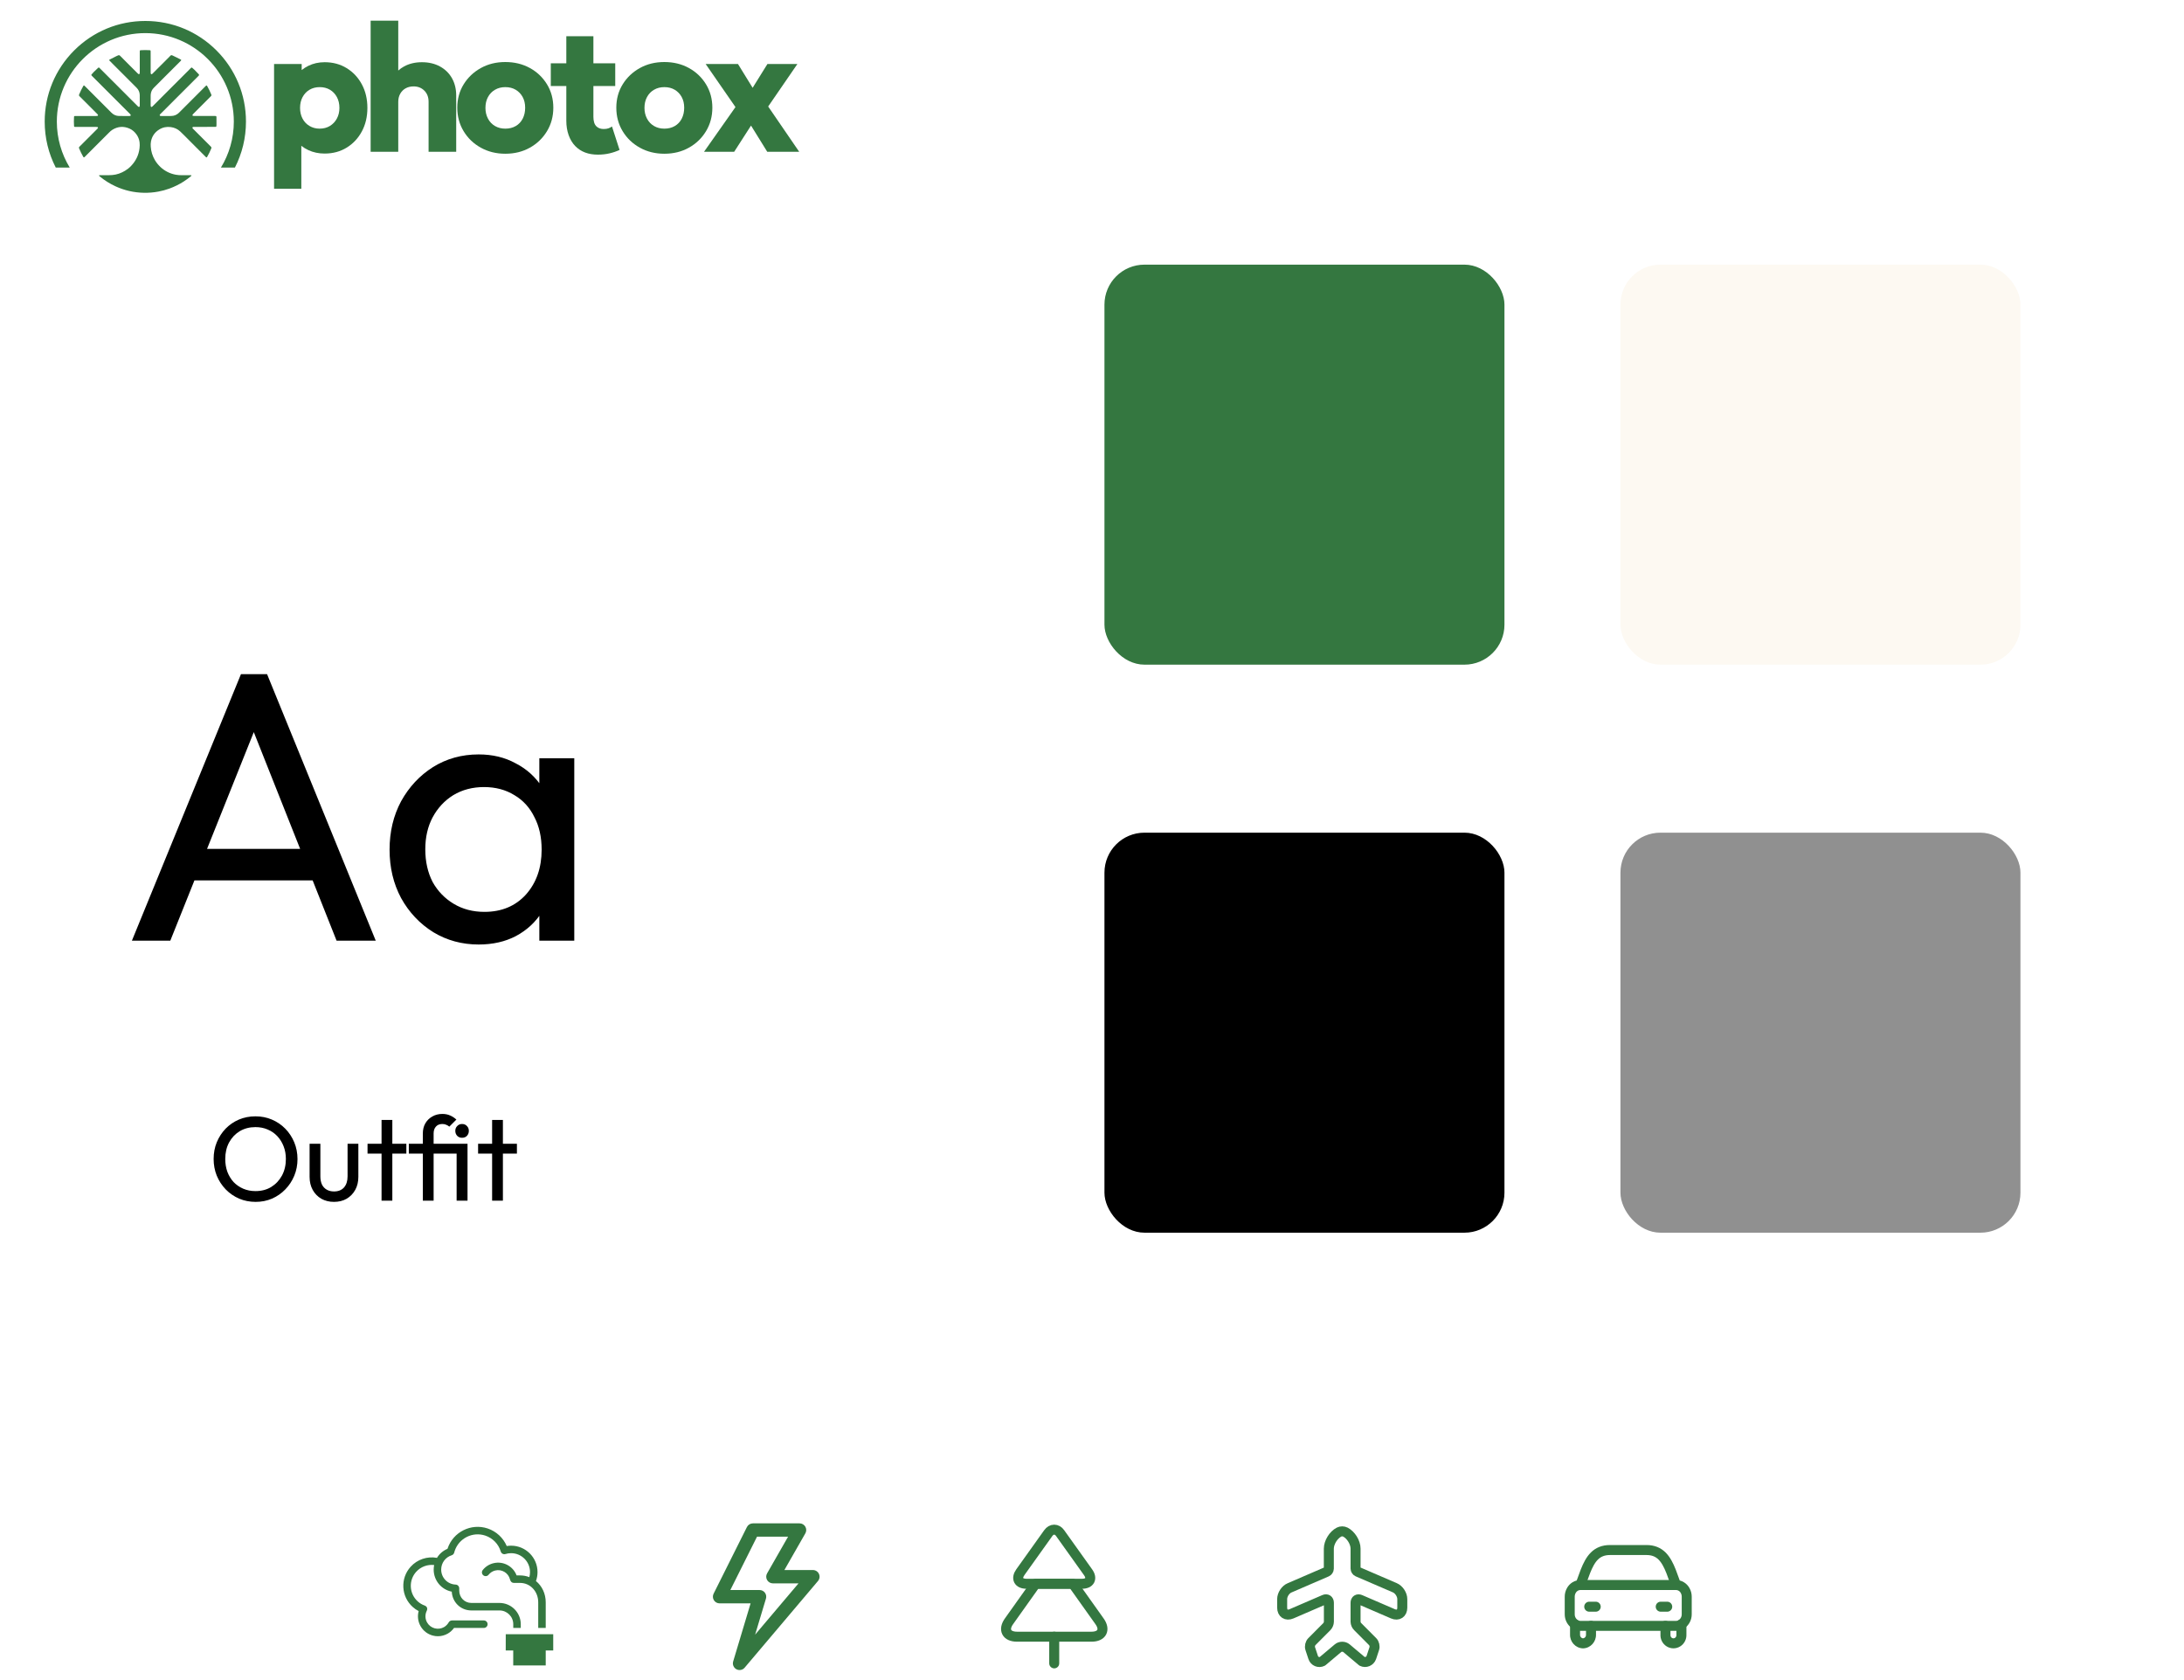 <svg width="546" height="420" viewBox="0 0 546 420" fill="none" xmlns="http://www.w3.org/2000/svg">
<path d="M86.681 17.042C85.071 16.049 83.229 15.552 81.153 15.552C79.678 15.552 78.324 15.853 77.091 16.455C76.479 16.753 75.922 17.108 75.421 17.518V16.004H68.517V47.188H75.331V36.444C75.855 36.866 76.441 37.229 77.091 37.53C78.324 38.102 79.678 38.388 81.153 38.388C83.229 38.388 85.071 37.892 86.681 36.899C88.29 35.906 89.554 34.552 90.472 32.837C91.389 31.122 91.848 29.167 91.848 26.97C91.848 24.774 91.389 22.819 90.472 21.104C89.554 19.389 88.29 18.035 86.681 17.042ZM84.221 29.633C83.8 30.416 83.221 31.032 82.484 31.483C81.746 31.934 80.882 32.16 79.889 32.16C78.956 32.16 78.114 31.934 77.362 31.483C76.61 31.032 76.03 30.415 75.624 29.633C75.218 28.851 75.015 27.963 75.015 26.97C75.015 25.948 75.225 25.045 75.647 24.263C76.068 23.48 76.647 22.871 77.385 22.435C78.122 21.999 78.971 21.781 79.934 21.781C80.897 21.781 81.747 21.999 82.484 22.435C83.221 22.871 83.8 23.481 84.222 24.263C84.642 25.045 84.854 25.948 84.854 26.97C84.854 27.963 84.643 28.851 84.222 29.633H84.221Z" fill="#347740"/>
<path d="M109.989 16.613C108.695 15.907 107.191 15.553 105.476 15.553C103.791 15.553 102.302 15.907 101.008 16.613C100.478 16.903 99.999 17.245 99.564 17.633V5.173H92.66V37.937H99.564V25.436C99.564 24.684 99.73 24.014 100.061 23.428C100.392 22.841 100.843 22.39 101.415 22.074C101.986 21.758 102.648 21.6 103.401 21.6C104.484 21.6 105.378 21.954 106.086 22.661C106.792 23.368 107.146 24.293 107.146 25.436V37.937H114.051V23.902C114.051 22.247 113.697 20.796 112.99 19.547C112.283 18.299 111.283 17.321 109.989 16.614V16.613Z" fill="#347740"/>
<path d="M132.463 16.997C130.658 16.004 128.612 15.507 126.326 15.507C124.04 15.507 121.993 16.012 120.189 17.019C118.383 18.028 116.954 19.389 115.901 21.103C114.847 22.818 114.321 24.759 114.321 26.925C114.321 29.091 114.847 31.047 115.901 32.792C116.954 34.537 118.39 35.914 120.211 36.922C122.031 37.93 124.069 38.433 126.326 38.433C128.612 38.433 130.658 37.93 132.463 36.922C134.269 35.914 135.697 34.537 136.751 32.792C137.804 31.047 138.33 29.091 138.33 26.925C138.33 24.759 137.804 22.811 136.751 21.081C135.697 19.351 134.269 17.99 132.463 16.997ZM130.681 29.655C130.274 30.453 129.695 31.07 128.943 31.506C128.191 31.942 127.318 32.16 126.325 32.16C125.362 32.16 124.505 31.942 123.753 31.506C123.001 31.07 122.414 30.453 121.993 29.655C121.572 28.859 121.361 27.963 121.361 26.97C121.361 25.948 121.572 25.045 121.993 24.262C122.414 23.48 123.001 22.871 123.753 22.435C124.505 21.999 125.363 21.78 126.325 21.78C127.318 21.78 128.183 21.999 128.921 22.435C129.657 22.871 130.236 23.473 130.658 24.24C131.079 25.007 131.29 25.903 131.29 26.925C131.29 27.948 131.087 28.859 130.681 29.655Z" fill="#347740"/>
<path d="M152.139 32.07C151.808 32.191 151.402 32.251 150.921 32.251C150.199 32.251 149.612 32.048 149.161 31.643C148.86 31.364 148.649 31.013 148.529 30.593C148.408 30.172 148.349 29.714 148.349 29.215V21.51H153.809V15.823H148.349V9.054H141.579V15.823H137.698V21.51H141.579V30.177C141.579 31.498 141.775 32.705 142.166 33.796C142.557 34.887 143.114 35.801 143.836 36.538C145.219 37.952 147.1 38.659 149.477 38.659C150.499 38.659 151.462 38.553 152.365 38.343C153.267 38.132 154.11 37.846 154.892 37.485L152.997 31.619C152.756 31.799 152.47 31.95 152.139 32.07Z" fill="#347740"/>
<path d="M178.088 26.925C178.088 24.759 177.561 22.811 176.508 21.081C175.455 19.351 174.026 17.99 172.221 16.997C170.416 16.004 168.369 15.507 166.083 15.507C163.797 15.507 161.751 16.012 159.946 17.019C158.141 18.028 156.711 19.389 155.659 21.103C154.605 22.818 154.079 24.759 154.079 26.925C154.079 29.091 154.605 31.047 155.659 32.792C156.711 34.537 158.148 35.914 159.968 36.922C161.788 37.93 163.827 38.433 166.083 38.433C168.369 38.433 170.416 37.93 172.221 36.922C174.026 35.914 175.455 34.537 176.508 32.792C177.561 31.047 178.088 29.091 178.088 26.925ZM170.439 29.655C170.032 30.453 169.453 31.07 168.701 31.506C167.949 31.942 167.076 32.16 166.083 32.16C165.12 32.16 164.263 31.942 163.511 31.506C162.759 31.07 162.172 30.453 161.751 29.655C161.329 28.859 161.119 27.963 161.119 26.97C161.119 25.948 161.329 25.045 161.751 24.262C162.172 23.48 162.759 22.871 163.511 22.435C164.263 21.999 165.121 21.78 166.083 21.78C167.076 21.78 167.941 21.999 168.679 22.435C169.415 22.871 169.994 23.473 170.416 24.24C170.837 25.007 171.048 25.903 171.048 26.925C171.048 27.948 170.845 28.859 170.439 29.655Z" fill="#347740"/>
<path d="M199.795 37.937L192.045 26.624L199.344 16.004H191.853L188.158 21.949L184.497 16.004H176.418L183.867 26.767L176.012 37.937H183.549L187.757 31.394L191.807 37.937H199.795Z" fill="#347740"/>
<path d="M53.726 28.991C53.054 28.987 52.382 28.988 51.709 28.988C50.674 28.988 49.64 28.989 48.605 28.988C48.496 28.988 48.383 28.987 48.277 28.965C48.123 28.932 48.068 28.804 48.149 28.669C48.199 28.588 48.269 28.517 48.337 28.449C49.53 27.255 50.725 26.062 51.918 24.868C52.202 24.584 52.48 24.296 52.764 24.013C52.867 23.909 52.894 23.8 52.839 23.662C52.546 22.928 52.193 22.223 51.809 21.534C51.79 21.5 51.77 21.466 51.745 21.437C51.673 21.35 51.619 21.339 51.53 21.407C51.458 21.462 51.395 21.528 51.331 21.592C49.141 23.781 46.948 25.968 44.763 28.162C44.211 28.715 43.55 28.986 42.78 28.996C41.959 29.007 41.137 29 40.316 29C40.258 29 40.199 28.998 40.142 28.989C39.916 28.952 39.855 28.799 39.995 28.613C40.037 28.556 40.09 28.507 40.14 28.457C40.439 28.162 40.74 27.868 41.037 27.571C41.891 26.716 42.742 25.857 43.597 25.002C44.556 24.041 45.518 23.083 46.478 22.124C47.48 21.123 48.48 20.122 49.481 19.12C49.563 19.038 49.642 18.953 49.721 18.867C49.794 18.789 49.795 18.706 49.729 18.622C49.697 18.582 49.668 18.538 49.632 18.501C49.292 18.148 48.953 17.791 48.607 17.443C48.443 17.279 48.267 17.125 48.088 16.977C47.931 16.848 47.872 16.857 47.721 16.998C47.664 17.051 47.611 17.108 47.556 17.163C47.214 17.507 46.873 17.852 46.53 18.194C44.948 19.776 43.365 21.356 41.783 22.938C40.576 24.145 39.371 25.353 38.163 26.559C38.109 26.614 38.051 26.669 37.984 26.706C37.856 26.778 37.734 26.732 37.694 26.59C37.668 26.499 37.663 26.399 37.662 26.303C37.661 25.533 37.663 24.764 37.665 23.995C37.666 23.866 37.669 23.736 37.681 23.608C37.737 22.972 37.988 22.422 38.436 21.968C39.094 21.301 39.757 20.638 40.419 19.975C41.987 18.407 43.556 16.84 45.125 15.272C45.374 15.023 45.375 14.974 45.063 14.815C44.441 14.499 43.812 14.197 43.185 13.89C43.115 13.856 43.04 13.833 42.967 13.807C42.853 13.766 42.751 13.786 42.664 13.871C42.613 13.921 42.562 13.971 42.512 14.021C42.148 14.389 41.786 14.758 41.42 15.123C40.849 15.695 40.276 16.265 39.704 16.836C39.178 17.361 38.652 17.887 38.126 18.413C38.103 18.435 38.08 18.458 38.054 18.478C37.871 18.618 37.713 18.559 37.678 18.334C37.664 18.245 37.665 18.153 37.665 18.063C37.664 16.957 37.665 15.852 37.665 14.746C37.664 14.113 37.664 13.479 37.659 12.846C37.656 12.596 37.622 12.565 37.38 12.549C36.65 12.502 35.92 12.507 35.19 12.552C34.998 12.564 34.956 12.606 34.948 12.804C34.941 13.024 34.941 13.244 34.941 13.463C34.941 15.008 34.943 16.553 34.942 18.099C34.942 18.182 34.941 18.268 34.923 18.349C34.882 18.543 34.741 18.596 34.576 18.483C34.518 18.444 34.467 18.392 34.416 18.343C33.821 17.75 33.225 17.157 32.63 16.563C32.032 15.964 31.435 15.363 30.837 14.764C30.573 14.498 30.299 14.241 30.044 13.966C29.878 13.787 29.708 13.749 29.492 13.86C29.366 13.926 29.229 13.97 29.102 14.033C28.553 14.308 28.004 14.582 27.46 14.866C27.257 14.972 27.257 15.035 27.42 15.2C27.806 15.59 28.191 15.982 28.58 16.371C29.416 17.208 30.255 18.041 31.092 18.877C32.112 19.896 33.13 20.917 34.148 21.937C34.646 22.436 34.92 23.04 34.935 23.741C34.954 24.62 34.942 25.499 34.942 26.378C34.942 26.436 34.938 26.495 34.925 26.552C34.882 26.726 34.755 26.782 34.603 26.69C34.543 26.653 34.49 26.603 34.44 26.554C33.919 26.034 33.397 25.512 32.876 24.991C31.776 23.888 30.676 22.784 29.575 21.683C28.574 20.681 27.571 19.682 26.569 18.681C26.012 18.123 25.457 17.563 24.898 17.006C24.728 16.836 24.668 16.834 24.491 16.997C24.145 17.318 23.8 17.64 23.465 17.972C23.268 18.168 23.087 18.38 22.907 18.592C22.801 18.715 22.809 18.775 22.912 18.898C22.941 18.932 22.974 18.964 23.006 18.996C23.413 19.402 23.82 19.808 24.227 20.215C25.246 21.235 26.265 22.255 27.283 23.274C28.357 24.349 29.431 25.424 30.505 26.497C31.169 27.16 31.835 27.82 32.497 28.483C32.56 28.546 32.62 28.617 32.661 28.696C32.725 28.82 32.676 28.929 32.543 28.971C32.476 28.992 32.403 29 32.333 29C31.473 29 30.613 29.009 29.753 28.994C29.016 28.98 28.384 28.701 27.861 28.176C26.46 26.771 25.055 25.368 23.653 23.964C22.94 23.251 22.228 22.536 21.516 21.822C21.384 21.689 21.253 21.555 21.114 21.429C21 21.327 20.933 21.341 20.845 21.468C20.82 21.505 20.797 21.544 20.776 21.585C20.604 21.91 20.422 22.231 20.261 22.562C20.097 22.899 19.956 23.247 19.798 23.587C19.705 23.788 19.745 23.947 19.91 24.087C19.994 24.158 20.068 24.24 20.146 24.318C20.901 25.071 21.656 25.825 22.41 26.579C23.054 27.224 23.697 27.87 24.34 28.517C24.386 28.562 24.431 28.61 24.464 28.665C24.551 28.809 24.501 28.938 24.336 28.974C24.23 28.997 24.118 28.998 24.009 28.998C22.761 29 21.513 28.999 20.265 28.999C19.767 28.999 19.269 28.998 18.771 29.003C18.562 29.006 18.517 29.05 18.505 29.251C18.459 29.994 18.458 30.737 18.509 31.479C18.522 31.674 18.565 31.713 18.759 31.724C18.811 31.727 18.863 31.726 18.914 31.727C19.671 31.727 20.427 31.728 21.184 31.728C22.102 31.728 23.02 31.726 23.939 31.727C24.067 31.727 24.199 31.727 24.325 31.75C24.492 31.78 24.545 31.911 24.457 32.056C24.421 32.115 24.37 32.167 24.32 32.217C23.192 33.347 22.062 34.476 20.933 35.606C20.576 35.962 20.222 36.321 19.862 36.675C19.735 36.8 19.707 36.929 19.778 37.094C20.081 37.795 20.391 38.492 20.782 39.149C20.805 39.188 20.828 39.227 20.856 39.263C20.94 39.369 20.995 39.379 21.1 39.298C21.156 39.255 21.205 39.203 21.255 39.152C22.205 38.201 23.155 37.249 24.106 36.298C25.148 35.256 26.192 34.215 27.233 33.171C27.507 32.895 27.789 32.626 28.122 32.425C29.501 31.591 30.934 31.497 32.405 32.158C33.111 32.476 33.672 32.982 34.121 33.606C34.539 34.187 34.795 34.836 34.892 35.551C34.962 36.056 34.939 36.556 34.881 37.058C34.682 38.771 33.954 40.233 32.776 41.477C32.33 41.948 31.823 42.349 31.266 42.685C30.3 43.27 29.261 43.646 28.135 43.75C27.647 43.795 27.154 43.792 26.663 43.799C26.12 43.807 25.576 43.801 25.033 43.804C24.934 43.804 24.826 43.786 24.737 43.867C24.774 44.001 24.888 44.062 24.98 44.137C26.179 45.125 27.486 45.939 28.899 46.586C31.135 47.611 33.482 48.143 35.94 48.194C37.152 48.219 38.355 48.122 39.548 47.902C40.498 47.727 41.428 47.478 42.335 47.148C43.596 46.688 44.797 46.102 45.928 45.374C46.538 44.982 47.119 44.552 47.682 44.097C47.76 44.034 47.85 43.976 47.872 43.859C47.793 43.787 47.699 43.803 47.612 43.802C46.914 43.801 46.215 43.798 45.517 43.801C44.986 43.803 44.457 43.775 43.934 43.676C43.205 43.539 42.506 43.309 41.847 42.97C41.205 42.64 40.617 42.231 40.095 41.732C39.554 41.215 39.083 40.642 38.708 39.995C38.112 38.965 37.767 37.857 37.687 36.669C37.657 36.228 37.659 35.787 37.744 35.354C37.998 34.06 38.694 33.058 39.813 32.368C40.696 31.825 41.664 31.632 42.698 31.77C43.598 31.891 44.393 32.245 45.052 32.863C45.717 33.486 46.351 34.142 46.996 34.786C47.6 35.389 48.2 35.995 48.803 36.599C49.507 37.304 50.211 38.007 50.915 38.711C51.089 38.884 51.261 39.06 51.437 39.231C51.617 39.406 51.685 39.4 51.805 39.187C52.184 38.517 52.53 37.831 52.817 37.115C52.889 36.935 52.867 36.799 52.726 36.663C52.406 36.352 52.097 36.03 51.782 35.714C50.606 34.54 49.43 33.366 48.255 32.192C48.227 32.165 48.199 32.138 48.176 32.107C48.036 31.924 48.098 31.761 48.324 31.733C48.458 31.716 48.595 31.72 48.731 31.72C50.341 31.719 51.951 31.719 53.561 31.718C53.658 31.718 53.755 31.72 53.852 31.715C54.049 31.705 54.091 31.667 54.107 31.475C54.117 31.346 54.123 31.216 54.123 31.087C54.122 30.519 54.121 29.95 54.115 29.381C54.11 29.018 54.087 28.996 53.726 28.994L53.726 28.991Z" fill="#347740"/>
<path d="M36.333 5.242C29.613 5.242 23.295 7.859 18.543 12.611C13.791 17.363 11.174 23.681 11.174 30.401C11.174 34.462 12.131 38.375 13.936 41.885H17.43C15.387 38.535 14.21 34.603 14.21 30.401C14.21 18.202 24.134 8.278 36.333 8.278C48.532 8.278 58.457 18.202 58.457 30.401C58.457 34.603 57.279 38.535 55.236 41.885H58.731C60.535 38.375 61.492 34.462 61.492 30.401C61.492 23.681 58.875 17.363 54.123 12.611C49.371 7.859 43.053 5.242 36.333 5.242Z" fill="#347740"/>
<g filter="url(#filter0_d_6033_24499)">
<rect x="6" y="115.158" width="162" height="209" rx="10" fill="white" shape-rendering="crispEdges"/>
<path d="M28.976 231.158L56.24 164.534H62.768L89.936 231.158H80.144L57.776 174.806H61.136L38.576 231.158H28.976ZM41.936 216.086V208.214H76.976V216.086H41.936ZM115.666 232.118C111.506 232.118 107.73 231.094 104.338 229.046C100.946 226.934 98.257 224.086 96.273 220.502C94.353 216.918 93.394 212.886 93.394 208.406C93.394 203.926 94.353 199.894 96.273 196.31C98.257 192.726 100.914 189.878 104.242 187.766C107.634 185.654 111.442 184.598 115.666 184.598C119.122 184.598 122.194 185.334 124.882 186.806C127.634 188.214 129.842 190.198 131.506 192.758C133.17 195.254 134.098 198.166 134.29 201.494V215.222C134.098 218.486 133.17 221.398 131.506 223.958C129.906 226.518 127.73 228.534 124.978 230.006C122.29 231.414 119.186 232.118 115.666 232.118ZM117.106 223.958C121.394 223.958 124.85 222.518 127.474 219.638C130.098 216.694 131.41 212.95 131.41 208.406C131.41 205.27 130.802 202.55 129.586 200.246C128.434 197.878 126.77 196.054 124.594 194.774C122.418 193.43 119.89 192.758 117.01 192.758C114.13 192.758 111.57 193.43 109.33 194.774C107.154 196.118 105.426 197.974 104.146 200.342C102.93 202.646 102.322 205.302 102.322 208.31C102.322 211.382 102.93 214.102 104.146 216.47C105.426 218.774 107.186 220.598 109.426 221.942C111.666 223.286 114.226 223.958 117.106 223.958ZM130.834 231.158V218.87L132.466 207.734L130.834 196.694V185.558H139.57V231.158H130.834Z" fill="black"/>
<path d="M59.921 296.457C58.443 296.457 57.066 296.188 55.788 295.649C54.51 295.089 53.391 294.321 52.433 293.342C51.474 292.344 50.726 291.196 50.187 289.898C49.667 288.6 49.408 287.212 49.408 285.734C49.408 284.237 49.667 282.849 50.187 281.571C50.726 280.273 51.464 279.135 52.403 278.157C53.361 277.178 54.47 276.419 55.728 275.88C57.006 275.341 58.383 275.072 59.861 275.072C61.339 275.072 62.706 275.341 63.964 275.88C65.242 276.419 66.361 277.178 67.319 278.157C68.278 279.135 69.026 280.273 69.565 281.571C70.105 282.869 70.374 284.267 70.374 285.764C70.374 287.242 70.105 288.63 69.565 289.928C69.026 291.226 68.278 292.364 67.319 293.342C66.38 294.321 65.272 295.089 63.994 295.649C62.736 296.188 61.379 296.457 59.921 296.457ZM59.861 293.762C61.359 293.762 62.666 293.422 63.785 292.743C64.923 292.044 65.821 291.096 66.48 289.898C67.139 288.68 67.469 287.292 67.469 285.734C67.469 284.576 67.279 283.518 66.9 282.56C66.52 281.581 65.991 280.732 65.312 280.014C64.633 279.295 63.835 278.746 62.916 278.366C61.998 277.967 60.979 277.767 59.861 277.767C58.383 277.767 57.075 278.107 55.937 278.786C54.819 279.464 53.931 280.403 53.272 281.601C52.633 282.799 52.313 284.177 52.313 285.734C52.313 286.893 52.493 287.971 52.852 288.969C53.232 289.948 53.751 290.796 54.41 291.515C55.089 292.214 55.887 292.763 56.806 293.163C57.744 293.562 58.763 293.762 59.861 293.762ZM79.478 296.457C78.32 296.457 77.272 296.198 76.333 295.678C75.414 295.139 74.696 294.401 74.176 293.462C73.657 292.524 73.398 291.435 73.398 290.197V281.931H76.093V290.077C76.093 290.856 76.223 291.535 76.483 292.114C76.762 292.673 77.162 293.103 77.681 293.402C78.2 293.702 78.809 293.851 79.508 293.851C80.566 293.851 81.395 293.522 81.994 292.863C82.593 292.184 82.892 291.256 82.892 290.077V281.931H85.588V290.197C85.588 291.435 85.329 292.524 84.809 293.462C84.29 294.401 83.571 295.139 82.653 295.678C81.754 296.198 80.696 296.457 79.478 296.457ZM91.388 296.158V275.97H94.083V296.158H91.388ZM87.883 284.387V281.931H97.588V284.387H87.883ZM101.709 296.158V279.355C101.709 278.416 101.909 277.587 102.308 276.869C102.728 276.13 103.307 275.551 104.046 275.131C104.784 274.692 105.633 274.472 106.591 274.472C107.33 274.472 107.979 274.602 108.538 274.862C109.097 275.101 109.617 275.441 110.096 275.88L108.329 277.647C108.069 277.428 107.8 277.268 107.52 277.168C107.24 277.048 106.931 276.988 106.591 276.988C105.893 276.988 105.353 277.208 104.974 277.647C104.595 278.067 104.405 278.636 104.405 279.355V296.158H101.709ZM98.205 284.387V281.931H111.713V284.387H98.205ZM110.156 296.158V281.931H112.881V296.158H110.156ZM111.504 280.433C111.024 280.433 110.625 280.273 110.306 279.954C109.986 279.614 109.826 279.195 109.826 278.696C109.826 278.216 109.986 277.817 110.306 277.498C110.625 277.158 111.024 276.988 111.504 276.988C112.023 276.988 112.432 277.158 112.732 277.498C113.051 277.817 113.211 278.216 113.211 278.696C113.211 279.195 113.051 279.614 112.732 279.954C112.432 280.273 112.023 280.433 111.504 280.433ZM119.029 296.158V275.97H121.725V296.158H119.029ZM115.524 284.387V281.931H125.229V284.387H115.524Z" fill="black"/>
</g>
<g filter="url(#filter1_d_6033_24499)">
<rect x="252.113" y="42.158" width="269" height="282" rx="25" fill="white" shape-rendering="crispEdges"/>
<rect x="272.113" y="62.158" width="100" height="100" rx="10" fill="#347740"/>
<rect x="401.113" y="62.158" width="100" height="100" rx="10" fill="#FDF9F2"/>
<rect x="272.113" y="204.158" width="100" height="100" rx="10" fill="black"/>
<rect x="401.113" y="204.158" width="100" height="100" rx="10" fill="#909090"/>
</g>
<path d="M133.989 395.245C134.249 394.529 134.38 393.778 134.38 393.004C134.38 389.365 131.419 386.404 127.78 386.404C127.411 386.404 127.044 386.434 126.685 386.495C125.799 384.429 124.066 382.82 121.913 382.103C117.774 380.723 113.283 382.969 111.9 387.111C111.891 387.136 111.883 387.162 111.874 387.187C110.757 387.653 109.847 388.453 109.243 389.447C106.832 389.001 104.316 389.833 102.655 391.678C101.383 393.09 100.736 394.914 100.836 396.811C100.935 398.708 101.768 400.453 103.179 401.725C103.633 402.134 104.13 402.479 104.663 402.756C104.318 404.023 104.485 405.387 105.157 406.55C105.822 407.701 106.896 408.526 108.18 408.87C108.61 408.986 109.046 409.042 109.479 409.042C110.341 409.042 111.193 408.815 111.96 408.373C112.561 408.025 113.088 407.545 113.504 406.97H120.963C121.48 406.97 121.9 406.55 121.9 406.033C121.9 405.515 121.48 405.095 120.963 405.095H112.994C112.657 405.095 112.346 405.276 112.18 405.569C111.899 406.061 111.488 406.479 111.022 406.75C110.304 407.164 109.468 407.273 108.666 407.059C107.864 406.845 107.196 406.331 106.78 405.612C106.258 404.708 106.226 403.61 106.693 402.673C106.829 402.4 106.837 402.078 106.731 401.853C106.625 401.626 106.404 401.454 106.169 401.37C105.529 401.142 104.946 400.794 104.435 400.333C103.394 399.395 102.782 398.111 102.708 396.712C102.635 395.315 103.111 393.973 104.049 392.933C105.189 391.667 106.877 391.051 108.538 391.24C108.463 391.609 108.421 391.99 108.421 392.379C108.421 395.114 110.344 397.387 112.941 397.9C113.079 400.554 115.18 402.595 117.838 402.595H124.869C126.771 402.595 128.316 404.14 128.316 406.039V406.97H130.191V406.039C130.191 403.106 127.804 400.72 124.869 400.72H117.838C116.139 400.72 114.808 399.359 114.808 397.622V397.067C114.808 396.562 114.41 396.148 113.907 396.129C111.882 396.054 110.296 394.408 110.296 392.379C110.296 390.731 111.352 389.292 112.924 388.8C113.235 388.701 113.472 388.45 113.552 388.134C113.586 387.997 113.63 387.85 113.68 387.701C114.735 384.542 118.161 382.829 121.321 383.883C123.179 384.501 124.627 385.99 125.193 387.869C125.265 388.109 125.43 388.309 125.65 388.426C125.872 388.544 126.132 388.569 126.371 388.492C126.822 388.351 127.297 388.279 127.78 388.279C130.386 388.279 132.505 390.398 132.505 393.004C132.505 393.439 132.447 393.864 132.333 394.273C131.624 393.994 130.85 393.84 130.036 393.84H129.15C128.285 391.537 125.807 390.187 123.355 390.789C122.289 391.053 121.366 391.644 120.685 392.498C120.363 392.903 120.43 393.494 120.835 393.815C121.239 394.139 121.83 394.072 122.152 393.667C122.572 393.139 123.144 392.773 123.805 392.609C125.443 392.208 127.107 393.211 127.504 394.851C127.647 395.447 128.024 395.715 128.472 395.715H130.036C132.571 395.715 134.557 397.845 134.557 400.564V406.97H136.432V400.564C136.432 398.376 135.485 396.465 133.989 395.245ZM126.439 408.542L138.307 408.533V412.595H136.432V416.345H128.307V412.595H126.432L126.439 408.542Z" fill="#347740"/>
<path d="M203.223 392.491H196.097L201.337 383.324C201.483 383.071 201.56 382.783 201.56 382.49C201.56 382.197 201.482 381.91 201.336 381.656C201.189 381.403 200.978 381.192 200.724 381.046C200.471 380.9 200.183 380.824 199.89 380.824H188.223C187.914 380.824 187.61 380.91 187.346 381.073C187.083 381.236 186.87 381.469 186.732 381.746L178.398 398.413C178.271 398.667 178.211 398.949 178.224 399.233C178.237 399.517 178.322 399.793 178.472 400.034C178.621 400.276 178.83 400.475 179.078 400.614C179.326 400.752 179.606 400.824 179.89 400.824H187.65L183.293 415.346C183.183 415.713 183.202 416.107 183.348 416.461C183.494 416.816 183.758 417.109 184.095 417.292C184.432 417.474 184.822 417.535 185.199 417.464C185.576 417.393 185.916 417.194 186.163 416.901L204.497 395.234C204.702 394.992 204.834 394.695 204.876 394.38C204.919 394.065 204.87 393.744 204.736 393.456C204.602 393.167 204.389 392.923 204.121 392.752C203.853 392.581 203.541 392.491 203.223 392.491ZM188.785 408.639L191.487 399.639C191.562 399.39 191.578 399.127 191.533 398.871C191.488 398.614 191.384 398.372 191.229 398.163C191.074 397.955 190.872 397.785 190.639 397.668C190.407 397.551 190.15 397.491 189.89 397.491H182.587L189.253 384.158H197.017L191.777 393.324C191.63 393.578 191.553 393.866 191.553 394.158C191.553 394.451 191.631 394.739 191.777 394.992C191.924 395.246 192.135 395.456 192.389 395.602C192.643 395.748 192.93 395.825 193.223 395.824H199.63L188.785 408.639Z" fill="#347740"/>
<path d="M270.507 395.924H256.607C254.64 395.924 253.957 394.608 255.107 393.008L262.057 383.274C262.873 382.108 264.24 382.108 265.04 383.274L271.99 393.008C273.157 394.608 272.473 395.924 270.507 395.924Z" stroke="#347740" stroke-width="2.5" stroke-linecap="round" stroke-linejoin="round"/>
<path d="M272.873 409.158H254.257C251.623 409.158 250.723 407.408 252.273 405.274L258.923 395.924H268.207L274.857 405.274C276.407 407.408 275.507 409.158 272.873 409.158Z" stroke="#347740" stroke-width="2.5" stroke-linecap="round" stroke-linejoin="round"/>
<path d="M263.557 415.824V409.158" stroke="#347740" stroke-width="2.5" stroke-linecap="round" stroke-linejoin="round"/>
<path d="M330.607 415.308L334.49 412.041C335.073 411.541 336.04 411.541 336.623 412.041L340.507 415.308C341.407 415.758 342.507 415.308 342.84 414.341L343.573 412.124C343.757 411.591 343.573 410.808 343.173 410.408L339.39 406.608C339.107 406.341 338.89 405.808 338.89 405.424V400.674C338.89 399.974 339.407 399.641 340.057 399.908L348.24 403.441C349.523 403.991 350.573 403.308 350.573 401.908V399.758C350.573 398.641 349.74 397.358 348.707 396.924L339.39 392.908C339.123 392.791 338.89 392.441 338.89 392.141V387.141C338.89 385.574 337.74 383.724 336.34 383.008C335.84 382.758 335.257 382.758 334.757 383.008C333.357 383.724 332.207 385.591 332.207 387.158V392.158C332.207 392.458 331.973 392.808 331.707 392.924L322.407 396.941C321.373 397.358 320.54 398.641 320.54 399.758V401.908C320.54 403.308 321.59 403.991 322.873 403.441L331.057 399.908C331.69 399.624 332.223 399.974 332.223 400.674V405.424C332.223 405.808 332.007 406.341 331.74 406.608L327.957 410.408C327.557 410.808 327.373 411.574 327.557 412.124L328.29 414.341C328.59 415.308 329.69 415.774 330.607 415.308Z" stroke="#347740" stroke-width="2.5" stroke-linecap="round" stroke-linejoin="round"/>
<path fill-rule="evenodd" clip-rule="evenodd" d="M396.342 392.848C397.591 389.678 399.094 387.491 402.497 387.491H411.618C415.018 387.491 416.522 389.678 417.774 392.848L419.023 396.24C419.954 396.251 420.81 396.768 421.271 397.598C421.542 398.071 421.684 398.609 421.682 399.158V403.531C421.694 404.552 421.191 405.508 420.353 406.058C419.954 406.313 419.493 406.448 419.023 406.448H395.09C394.62 406.448 394.16 406.313 393.761 406.058C392.922 405.508 392.42 404.552 392.432 403.531V399.158C392.43 398.61 392.572 398.072 392.843 397.6C393.304 396.77 394.159 396.253 395.09 396.241L396.342 392.848Z" stroke="#347740" stroke-width="2.5" stroke-linecap="round" stroke-linejoin="round"/>
<path d="M399.001 406.449C399.001 405.759 398.441 405.199 397.751 405.199C397.06 405.199 396.501 405.759 396.501 406.449H399.001ZM397.751 408.638H396.501C396.501 408.651 396.501 408.664 396.501 408.677L397.751 408.638ZM395.755 410.824L395.71 412.073C395.74 412.075 395.769 412.075 395.799 412.074L395.755 410.824ZM393.761 408.636L395.01 408.676C395.011 408.663 395.011 408.649 395.011 408.636H393.761ZM395.011 406.058C395.011 405.367 394.451 404.808 393.761 404.808C393.071 404.808 392.511 405.367 392.511 406.058H395.011ZM395.09 394.989C394.4 394.989 393.84 395.549 393.84 396.239C393.84 396.93 394.4 397.489 395.09 397.489V394.989ZM419.023 397.489C419.714 397.489 420.273 396.93 420.273 396.239C420.273 395.549 419.714 394.989 419.023 394.989V397.489ZM417.615 406.448C417.615 405.757 417.055 405.198 416.365 405.198C415.675 405.198 415.115 405.757 415.115 406.448H417.615ZM416.365 408.636L417.613 408.714C417.614 408.688 417.615 408.662 417.615 408.636H416.365ZM420.354 408.636H419.104C419.104 408.662 419.105 408.688 419.107 408.714L420.354 408.636ZM421.604 406.058C421.604 405.367 421.045 404.808 420.354 404.808C419.664 404.808 419.104 405.367 419.104 406.058H421.604ZM397.307 400.408C396.617 400.408 396.057 400.967 396.057 401.658C396.057 402.348 396.617 402.908 397.307 402.908V400.408ZM398.932 402.908C399.622 402.908 400.182 402.348 400.182 401.658C400.182 400.967 399.622 400.408 398.932 400.408V402.908ZM415.182 400.408C414.492 400.408 413.932 400.967 413.932 401.658C413.932 402.348 414.492 402.908 415.182 402.908V400.408ZM416.807 402.908C417.497 402.908 418.057 402.348 418.057 401.658C418.057 400.967 417.497 400.408 416.807 400.408V402.908ZM396.501 406.449V408.638H399.001V406.449H396.501ZM396.501 408.677C396.517 409.187 396.133 409.56 395.711 409.575L395.799 412.074C397.655 412.009 399.057 410.426 399 408.599L396.501 408.677ZM395.8 409.575C395.378 409.56 394.994 409.186 395.01 408.676L392.512 408.596C392.453 410.423 393.854 412.007 395.71 412.073L395.8 409.575ZM395.011 408.636V406.058H392.511V408.636H395.011ZM395.09 397.489H419.023V394.989H395.09V397.489ZM415.115 406.448V408.636H417.615V406.448H415.115ZM415.117 408.558C415.042 409.769 415.628 410.937 416.664 411.581L417.984 409.458C417.746 409.311 417.593 409.027 417.613 408.714L415.117 408.558ZM416.664 411.581C417.705 412.228 419.015 412.228 420.055 411.581L418.736 409.458C418.503 409.603 418.216 409.603 417.984 409.458L416.664 411.581ZM420.055 411.581C421.092 410.937 421.677 409.769 421.602 408.558L419.107 408.714C419.126 409.027 418.973 409.311 418.736 409.458L420.055 411.581ZM421.604 408.636V406.058H419.104V408.636H421.604ZM397.307 402.908H398.932V400.408H397.307V402.908ZM415.182 402.908H416.807V400.408H415.182V402.908Z" fill="#347740"/>
<defs>
<filter id="filter0_d_6033_24499" x="0" y="109.158" width="182" height="229" filterUnits="userSpaceOnUse" color-interpolation-filters="sRGB">
<feFlood flood-opacity="0" result="BackgroundImageFix"/>
<feColorMatrix in="SourceAlpha" type="matrix" values="0 0 0 0 0 0 0 0 0 0 0 0 0 0 0 0 0 0 127 0" result="hardAlpha"/>
<feOffset dx="4" dy="4"/>
<feGaussianBlur stdDeviation="5"/>
<feComposite in2="hardAlpha" operator="out"/>
<feColorMatrix type="matrix" values="0 0 0 0 0 0 0 0 0 0 0 0 0 0 0 0 0 0 0.25 0"/>
<feBlend mode="normal" in2="BackgroundImageFix" result="effect1_dropShadow_6033_24499"/>
<feBlend mode="normal" in="SourceGraphic" in2="effect1_dropShadow_6033_24499" result="shape"/>
</filter>
<filter id="filter1_d_6033_24499" x="236.113" y="26.158" width="309" height="322" filterUnits="userSpaceOnUse" color-interpolation-filters="sRGB">
<feFlood flood-opacity="0" result="BackgroundImageFix"/>
<feColorMatrix in="SourceAlpha" type="matrix" values="0 0 0 0 0 0 0 0 0 0 0 0 0 0 0 0 0 0 127 0" result="hardAlpha"/>
<feOffset dx="4" dy="4"/>
<feGaussianBlur stdDeviation="10"/>
<feComposite in2="hardAlpha" operator="out"/>
<feColorMatrix type="matrix" values="0 0 0 0 0 0 0 0 0 0 0 0 0 0 0 0 0 0 0.25 0"/>
<feBlend mode="normal" in2="BackgroundImageFix" result="effect1_dropShadow_6033_24499"/>
<feBlend mode="normal" in="SourceGraphic" in2="effect1_dropShadow_6033_24499" result="shape"/>
</filter>
</defs>
</svg>
